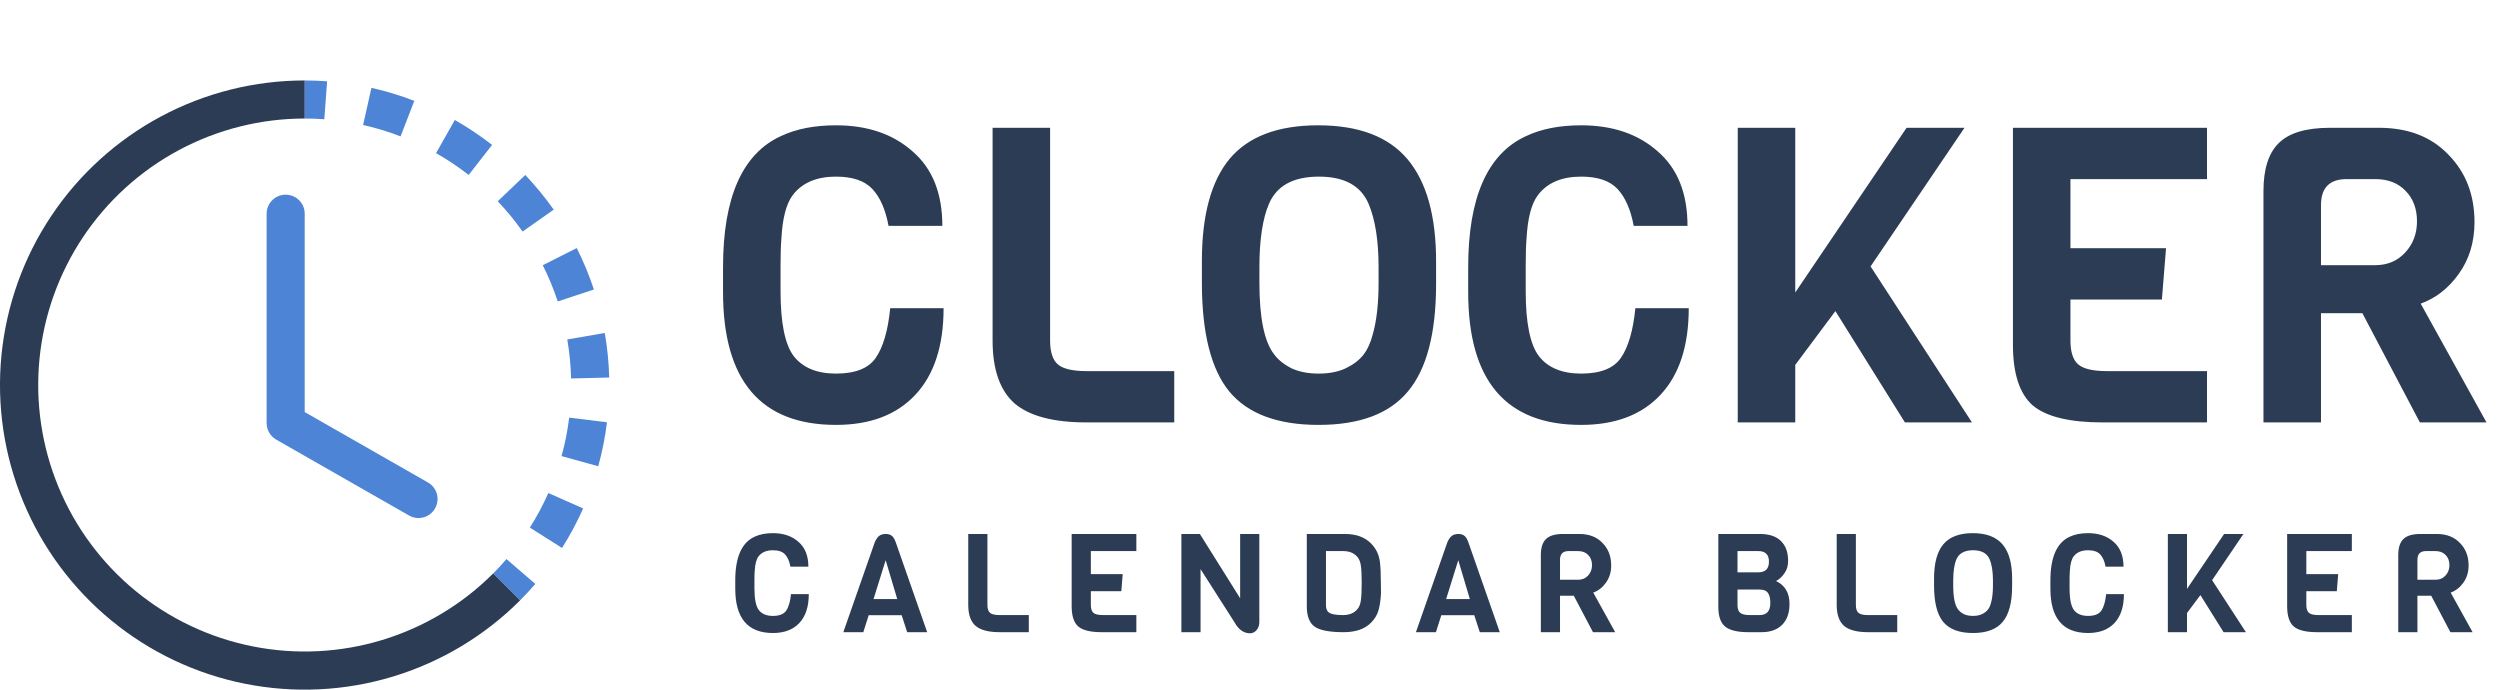 <svg width="290" height="80" viewBox="0 0 290 80" fill="none" xmlns="http://www.w3.org/2000/svg">
<path fill-rule="evenodd" clip-rule="evenodd" d="M37.619 13.833C36.862 13.777 36.103 13.749 35.345 13.749V9.333C36.213 9.334 37.08 9.366 37.946 9.431L37.619 13.833ZM46.469 15.821C45.054 15.274 43.6 14.833 42.119 14.5L43.087 10.19C44.778 10.57 46.443 11.073 48.059 11.7L46.469 15.821ZM52.52 18.956C51.888 18.535 51.242 18.137 50.581 17.764L52.758 13.922C54.268 14.777 55.713 15.743 57.082 16.81L54.366 20.294C53.767 19.827 53.151 19.382 52.52 18.96V18.956ZM60.619 26.861C59.746 25.62 58.782 24.445 57.736 23.346L60.933 20.299C62.125 21.557 63.23 22.904 64.232 24.317L60.619 26.861ZM63.905 32.831C63.615 32.131 63.3 31.442 62.96 30.765L66.904 28.777C67.684 30.328 68.348 31.934 68.891 33.582L64.696 34.965C64.458 34.244 64.195 33.533 63.905 32.831ZM66.246 43.903C66.21 42.385 66.062 40.872 65.804 39.376L70.154 38.625C70.45 40.33 70.623 42.061 70.667 43.792L66.25 43.903H66.246ZM65.667 50.695C65.813 49.944 65.932 49.198 66.025 48.443L70.41 48.986C70.198 50.709 69.859 52.413 69.395 54.086L65.137 52.907C65.341 52.178 65.517 51.441 65.667 50.695ZM61.463 61.201C62.276 59.92 62.991 58.577 63.609 57.191L67.646 58.979C66.939 60.569 66.122 62.097 65.195 63.563L61.463 61.201ZM57.206 66.522C57.744 65.983 58.261 65.427 58.751 64.853L62.099 67.737C61.532 68.394 60.941 69.03 60.328 69.644L57.206 66.522Z" fill="#4E84D5"/>
<path fill-rule="evenodd" clip-rule="evenodd" d="M35.345 13.749C30.261 13.75 25.256 15.004 20.772 17.4C16.289 19.797 12.466 23.262 9.642 27.489C6.817 31.716 5.079 36.574 4.581 41.633C4.083 46.692 4.84 51.796 6.786 56.492C8.731 61.189 11.805 65.333 15.735 68.558C19.665 71.783 24.329 73.989 29.315 74.981C34.301 75.973 39.455 75.72 44.32 74.244C49.185 72.769 53.611 70.116 57.206 66.522L60.328 69.644C56.22 73.755 51.161 76.788 45.6 78.476C40.038 80.165 34.147 80.455 28.447 79.322C22.746 78.189 17.414 75.668 12.921 71.981C8.428 68.295 4.914 63.557 2.69 58.188C0.466 52.819 -0.4 46.985 0.17 41.201C0.74 35.418 2.728 29.864 5.958 25.033C9.187 20.201 13.559 16.241 18.684 13.502C23.811 10.764 29.533 9.332 35.345 9.333V13.749Z" fill="#2B3C54"/>
<path fill-rule="evenodd" clip-rule="evenodd" d="M33.136 22.582C33.722 22.582 34.284 22.814 34.698 23.228C35.112 23.642 35.345 24.204 35.345 24.79V47.798L49.689 55.994C50.183 56.292 50.54 56.771 50.685 57.329C50.831 57.887 50.752 58.48 50.465 58.98C50.179 59.481 49.709 59.85 49.154 60.008C48.6 60.166 48.006 60.101 47.498 59.827L32.041 50.995C31.703 50.802 31.422 50.523 31.227 50.186C31.031 49.85 30.928 49.468 30.928 49.078V24.79C30.928 24.204 31.161 23.642 31.575 23.228C31.989 22.814 32.551 22.582 33.136 22.582Z" fill="#4E84D5"/>
<path d="M91.755 68.917H93.819C93.819 70.368 93.456 71.483 92.731 72.261C92.005 73.04 90.981 73.429 89.659 73.429C86.747 73.429 85.291 71.717 85.291 68.293V67.333C85.291 64.635 86.037 62.944 87.531 62.261C88.117 61.984 88.827 61.845 89.659 61.845C90.875 61.845 91.861 62.181 92.619 62.853C93.387 63.515 93.771 64.475 93.771 65.733H91.691C91.573 65.104 91.365 64.629 91.067 64.309C90.768 63.989 90.299 63.829 89.659 63.829C88.912 63.829 88.357 64.064 87.995 64.533C87.739 64.864 87.589 65.429 87.547 66.229C87.525 66.485 87.515 66.832 87.515 67.269V68.261C87.515 69.488 87.685 70.325 88.027 70.773C88.379 71.221 88.923 71.445 89.659 71.445C90.405 71.445 90.917 71.243 91.195 70.837C91.483 70.421 91.669 69.781 91.755 68.917ZM107.553 73.333H105.233L104.593 71.365H100.769L100.145 73.333H97.825L101.473 62.901C101.633 62.539 101.809 62.288 102.001 62.149C102.204 62.011 102.449 61.941 102.737 61.941C103.025 61.941 103.255 62.005 103.425 62.133C103.607 62.261 103.767 62.517 103.905 62.901L107.553 73.333ZM104.081 69.493L102.737 64.981L101.329 69.493H104.081ZM119.341 73.333H115.949C114.669 73.333 113.741 73.088 113.165 72.597C112.599 72.096 112.317 71.285 112.317 70.165V61.941H114.541V70.165C114.541 70.613 114.642 70.923 114.845 71.093C115.047 71.264 115.415 71.349 115.949 71.349H119.341V73.333ZM131.817 73.333H127.785C126.505 73.333 125.604 73.115 125.081 72.677C124.569 72.229 124.313 71.445 124.313 70.325V61.941H131.817V63.925H126.537V66.597H130.233L130.073 68.581H126.537V70.165C126.537 70.613 126.639 70.923 126.841 71.093C127.044 71.264 127.412 71.349 127.945 71.349H131.817V73.333ZM146.081 61.941V72.181C146.081 72.533 145.974 72.837 145.761 73.093C145.548 73.339 145.297 73.461 145.009 73.461C144.273 73.461 143.67 73.035 143.201 72.181L139.265 66.021V73.333H137.041V61.941H139.185L143.857 69.397V61.941H146.081ZM160.18 67.589L160.196 68.821C160.154 69.6 160.058 70.256 159.908 70.789C159.759 71.323 159.466 71.808 159.028 72.245C158.303 72.971 157.247 73.333 155.86 73.333C154.228 73.333 153.108 73.12 152.5 72.693C151.892 72.256 151.588 71.472 151.588 70.341V61.941H156.02C157.3 61.941 158.303 62.304 159.028 63.029C159.615 63.616 159.962 64.331 160.068 65.173C160.143 65.771 160.18 66.576 160.18 67.589ZM157.476 70.645C157.679 70.4 157.807 70.064 157.86 69.637C157.924 69.2 157.956 68.523 157.956 67.605C157.956 66.688 157.924 66.027 157.86 65.621C157.807 65.205 157.679 64.875 157.476 64.629C157.092 64.16 156.538 63.925 155.812 63.925H153.812V70.229C153.812 70.656 153.956 70.949 154.244 71.109C154.532 71.269 155.044 71.349 155.78 71.349C156.527 71.349 157.092 71.115 157.476 70.645ZM173.975 73.333H171.655L171.015 71.365H167.191L166.567 73.333H164.247L167.895 62.901C168.055 62.539 168.231 62.288 168.423 62.149C168.626 62.011 168.871 61.941 169.159 61.941C169.447 61.941 169.677 62.005 169.847 62.133C170.029 62.261 170.189 62.517 170.327 62.901L173.975 73.333ZM170.503 69.493L169.159 64.981L167.751 69.493H170.503ZM187.362 73.333H184.786L182.562 69.109H180.962V73.333H178.738V64.389C178.738 63.536 178.936 62.917 179.33 62.533C179.725 62.139 180.386 61.941 181.314 61.941H183.202C184.333 61.941 185.229 62.288 185.89 62.981C186.562 63.664 186.898 64.533 186.898 65.589C186.898 66.357 186.696 67.024 186.29 67.589C185.896 68.144 185.405 68.528 184.818 68.741L187.362 73.333ZM183.058 67.253C183.528 67.253 183.912 67.093 184.21 66.773C184.52 66.443 184.674 66.037 184.674 65.557C184.674 65.067 184.525 64.672 184.226 64.373C183.938 64.075 183.549 63.925 183.058 63.925H181.954C181.293 63.925 180.962 64.261 180.962 64.933V67.253H183.058ZM207.582 70.053C207.582 71.109 207.294 71.92 206.718 72.485C206.153 73.051 205.358 73.333 204.334 73.333H202.798C201.539 73.333 200.643 73.115 200.11 72.677C199.587 72.24 199.326 71.483 199.326 70.405V61.941H204.142C205.23 61.941 206.046 62.213 206.59 62.757C207.145 63.301 207.422 64.069 207.422 65.061C207.422 65.637 207.273 66.128 206.974 66.533C206.686 66.939 206.366 67.227 206.014 67.397C207.059 67.888 207.582 68.773 207.582 70.053ZM203.966 66.389C204.787 66.389 205.198 65.979 205.198 65.157C205.198 64.336 204.787 63.925 203.966 63.925H201.55V66.389H203.966ZM205.358 69.941C205.358 69.429 205.267 69.045 205.086 68.789C204.905 68.523 204.579 68.389 204.11 68.389H201.55V70.181C201.55 70.619 201.657 70.923 201.87 71.093C202.094 71.264 202.457 71.349 202.958 71.349H204.11C204.942 71.349 205.358 70.88 205.358 69.941ZM220.081 73.333H216.689C215.409 73.333 214.481 73.088 213.905 72.597C213.34 72.096 213.057 71.285 213.057 70.165V61.941H215.281V70.165C215.281 70.613 215.382 70.923 215.585 71.093C215.788 71.264 216.156 71.349 216.689 71.349H220.081V73.333ZM233.406 67.109V67.973C233.406 69.883 233.043 71.269 232.318 72.133C231.603 72.997 230.451 73.429 228.862 73.429C227.273 73.429 226.121 72.997 225.406 72.133C224.702 71.269 224.35 69.867 224.35 67.925V67.093C224.35 65.323 224.707 64.005 225.422 63.141C226.147 62.277 227.289 61.845 228.846 61.845C230.414 61.845 231.566 62.283 232.302 63.157C233.038 64.032 233.406 65.349 233.406 67.109ZM231.182 67.925V67.333C231.182 66.309 231.054 65.493 230.798 64.885C230.499 64.181 229.859 63.829 228.878 63.829C227.886 63.829 227.241 64.181 226.942 64.885C226.697 65.461 226.574 66.277 226.574 67.333V67.925C226.574 69.301 226.766 70.229 227.15 70.709C227.299 70.912 227.518 71.088 227.806 71.237C228.105 71.376 228.457 71.445 228.862 71.445C229.278 71.445 229.63 71.376 229.918 71.237C230.206 71.099 230.43 70.928 230.59 70.725C230.75 70.523 230.873 70.256 230.958 69.925C231.107 69.403 231.182 68.736 231.182 67.925ZM244.311 68.917H246.375C246.375 70.368 246.012 71.483 245.287 72.261C244.562 73.04 243.538 73.429 242.215 73.429C239.303 73.429 237.847 71.717 237.847 68.293V67.333C237.847 64.635 238.594 62.944 240.087 62.261C240.674 61.984 241.383 61.845 242.215 61.845C243.431 61.845 244.418 62.181 245.175 62.853C245.943 63.515 246.327 64.475 246.327 65.733H244.247C244.13 65.104 243.922 64.629 243.623 64.309C243.324 63.989 242.855 63.829 242.215 63.829C241.468 63.829 240.914 64.064 240.551 64.533C240.295 64.864 240.146 65.429 240.103 66.229C240.082 66.485 240.071 66.832 240.071 67.269V68.261C240.071 69.488 240.242 70.325 240.583 70.773C240.935 71.221 241.479 71.445 242.215 71.445C242.962 71.445 243.474 71.243 243.751 70.837C244.039 70.421 244.226 69.781 244.311 68.917ZM256.606 67.301L260.526 73.333H257.934L255.246 69.029L253.694 71.109V73.333H251.47V61.941H253.694V68.309L257.998 61.941H260.238L256.606 67.301ZM272.814 73.333H268.782C267.502 73.333 266.601 73.115 266.078 72.677C265.566 72.229 265.31 71.445 265.31 70.325V61.941H272.814V63.925H267.534V66.597H271.23L271.07 68.581H267.534V70.165C267.534 70.613 267.636 70.923 267.838 71.093C268.041 71.264 268.409 71.349 268.942 71.349H272.814V73.333ZM286.822 73.333H284.246L282.022 69.109H280.422V73.333H278.198V64.389C278.198 63.536 278.395 62.917 278.79 62.533C279.184 62.139 279.846 61.941 280.774 61.941H282.662C283.792 61.941 284.688 62.288 285.35 62.981C286.022 63.664 286.358 64.533 286.358 65.589C286.358 66.357 286.155 67.024 285.75 67.589C285.355 68.144 284.864 68.528 284.278 68.741L286.822 73.333ZM282.518 67.253C282.987 67.253 283.371 67.093 283.67 66.773C283.979 66.443 284.134 66.037 284.134 65.557C284.134 65.067 283.984 64.672 283.686 64.373C283.398 64.075 283.008 63.925 282.518 63.925H281.414C280.752 63.925 280.422 64.261 280.422 64.933V67.253H282.518Z" fill="#2B3C54"/>
<path d="M103.264 35.752H109.456C109.456 40.104 108.368 43.448 106.192 45.784C104.016 48.12 100.944 49.288 96.976 49.288C88.24 49.288 83.872 44.152 83.872 33.88V31C83.872 22.904 86.112 17.832 90.592 15.784C92.352 14.952 94.48 14.536 96.976 14.536C100.624 14.536 103.584 15.544 105.856 17.56C108.16 19.544 109.312 22.424 109.312 26.2H103.072C102.72 24.312 102.096 22.888 101.2 21.928C100.304 20.968 98.896 20.488 96.976 20.488C94.736 20.488 93.072 21.192 91.984 22.6C91.216 23.592 90.768 25.288 90.64 27.688C90.576 28.456 90.544 29.496 90.544 30.808V33.784C90.544 37.464 91.056 39.976 92.08 41.32C93.136 42.664 94.768 43.336 96.976 43.336C99.216 43.336 100.752 42.728 101.584 41.512C102.448 40.264 103.008 38.344 103.264 35.752ZM136.212 49H126.036C122.196 49 119.412 48.264 117.684 46.792C115.988 45.288 115.14 42.856 115.14 39.496V14.824H121.812V39.496C121.812 40.84 122.116 41.768 122.724 42.28C123.332 42.792 124.436 43.048 126.036 43.048H136.212V49ZM166.587 30.328V32.92C166.587 38.648 165.499 42.808 163.323 45.4C161.179 47.992 157.723 49.288 152.955 49.288C148.187 49.288 144.731 47.992 142.587 45.4C140.475 42.808 139.419 38.6 139.419 32.776V30.28C139.419 24.968 140.491 21.016 142.635 18.424C144.811 15.832 148.235 14.536 152.907 14.536C157.611 14.536 161.067 15.848 163.275 18.472C165.483 21.096 166.587 25.048 166.587 30.328ZM159.915 32.776V31C159.915 27.928 159.531 25.48 158.763 23.656C157.867 21.544 155.947 20.488 153.003 20.488C150.027 20.488 148.091 21.544 147.195 23.656C146.459 25.384 146.091 27.832 146.091 31V32.776C146.091 36.904 146.667 39.688 147.819 41.128C148.267 41.736 148.923 42.264 149.787 42.712C150.683 43.128 151.739 43.336 152.955 43.336C154.203 43.336 155.259 43.128 156.123 42.712C156.987 42.296 157.659 41.784 158.139 41.176C158.619 40.568 158.987 39.768 159.243 38.776C159.691 37.208 159.915 35.208 159.915 32.776ZM189.702 35.752H195.894C195.894 40.104 194.806 43.448 192.63 45.784C190.454 48.12 187.382 49.288 183.414 49.288C174.678 49.288 170.31 44.152 170.31 33.88V31C170.31 22.904 172.55 17.832 177.03 15.784C178.79 14.952 180.918 14.536 183.414 14.536C187.062 14.536 190.022 15.544 192.294 17.56C194.598 19.544 195.75 22.424 195.75 26.2H189.51C189.158 24.312 188.534 22.888 187.638 21.928C186.742 20.968 185.334 20.488 183.414 20.488C181.174 20.488 179.51 21.192 178.422 22.6C177.654 23.592 177.206 25.288 177.078 27.688C177.014 28.456 176.982 29.496 176.982 30.808V33.784C176.982 37.464 177.494 39.976 178.518 41.32C179.574 42.664 181.206 43.336 183.414 43.336C185.654 43.336 187.19 42.728 188.022 41.512C188.886 40.264 189.446 38.344 189.702 35.752ZM216.986 30.904L228.746 49H220.97L212.906 36.088L208.25 42.328V49H201.578V14.824H208.25V33.928L221.162 14.824H227.882L216.986 30.904ZM256.012 49H243.916C240.076 49 237.372 48.344 235.804 47.032C234.268 45.688 233.5 43.336 233.5 39.976V14.824H256.012V20.776H240.172V28.792H251.26L250.78 34.744H240.172V39.496C240.172 40.84 240.476 41.768 241.084 42.28C241.692 42.792 242.796 43.048 244.396 43.048H256.012V49ZM288.434 49H280.706L274.034 36.328H269.234V49H262.562V22.168C262.562 19.608 263.154 17.752 264.338 16.6C265.522 15.416 267.506 14.824 270.29 14.824H275.954C279.346 14.824 282.034 15.864 284.018 17.944C286.034 19.992 287.042 22.6 287.042 25.768C287.042 28.072 286.434 30.072 285.218 31.768C284.034 33.432 282.562 34.584 280.802 35.224L288.434 49ZM275.522 30.76C276.93 30.76 278.082 30.28 278.978 29.32C279.906 28.328 280.37 27.112 280.37 25.672C280.37 24.2 279.922 23.016 279.026 22.12C278.162 21.224 276.994 20.776 275.522 20.776H272.21C270.226 20.776 269.234 21.784 269.234 23.8V30.76H275.522Z" fill="#2B3C54"/>
</svg>
